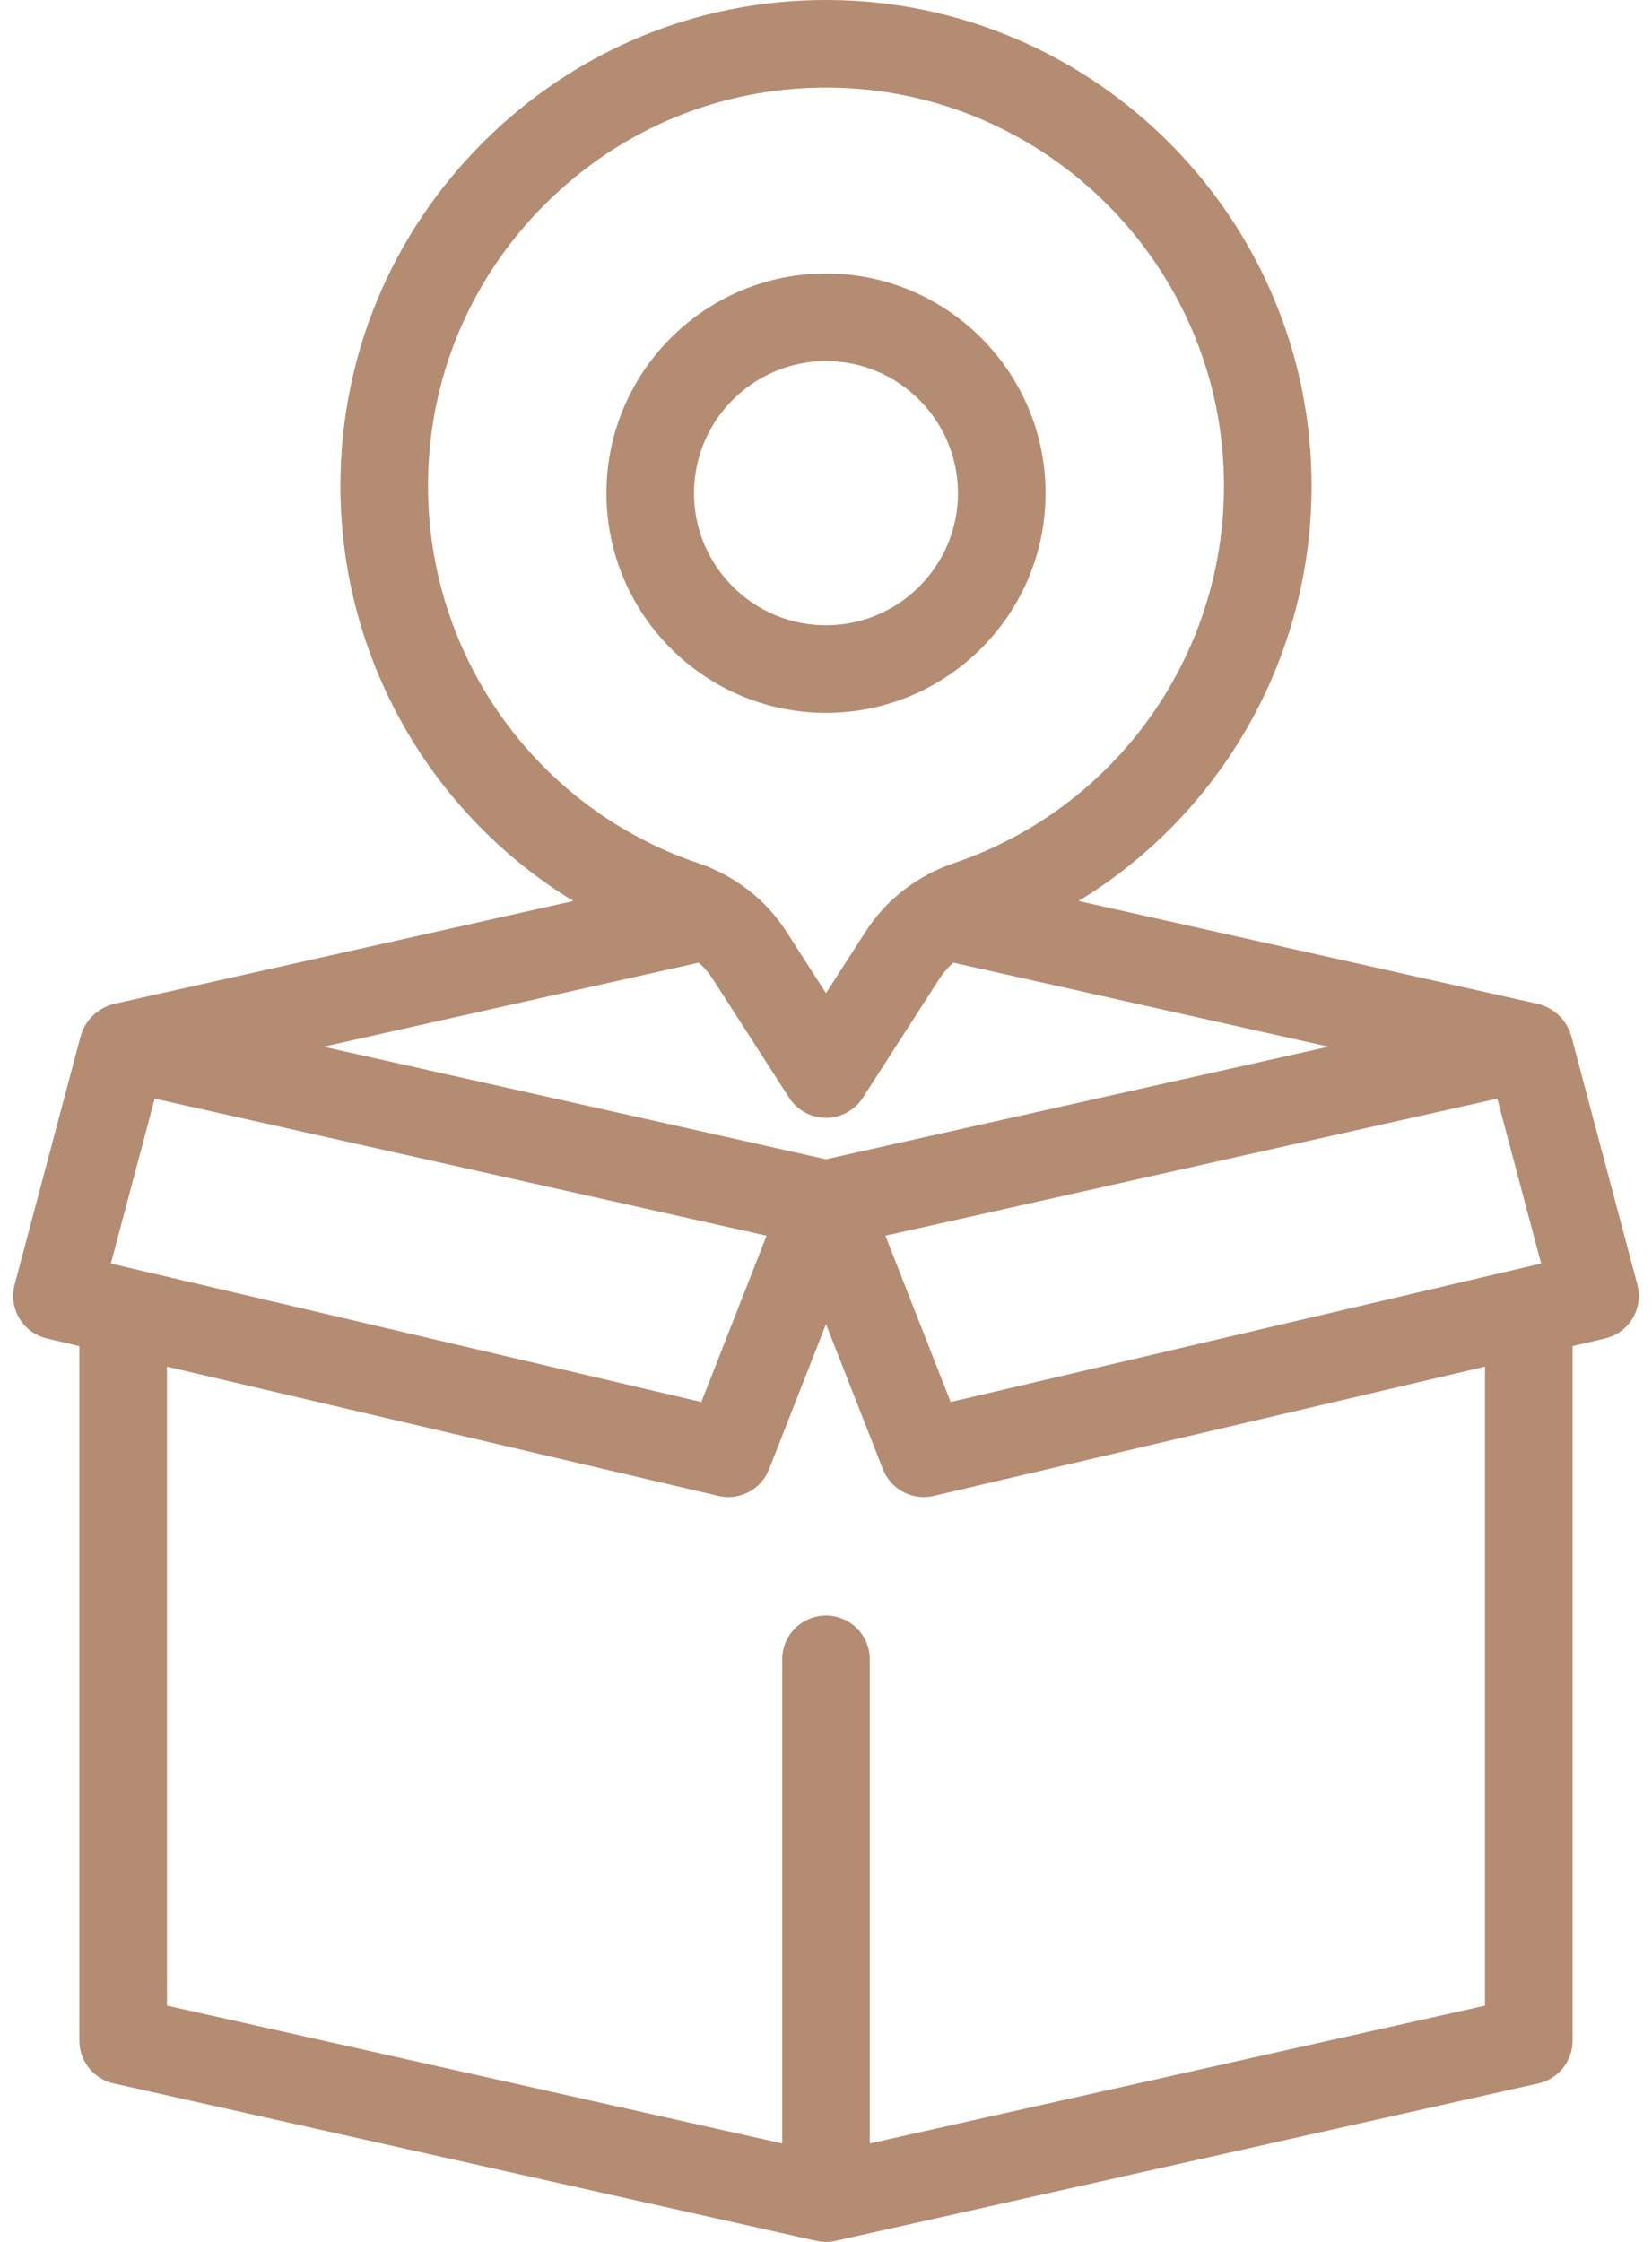 <svg width="56" height="76" viewBox="0 0 56 76" fill="none" xmlns="http://www.w3.org/2000/svg">
<path d="M55.504 43.548L53.265 35.128C53.265 35.125 53.264 35.12 53.261 35.114C53.111 34.587 52.691 34.178 52.161 34.039C52.14 34.033 52.124 34.029 52.116 34.028L36.562 30.544C41.395 27.601 44.46 22.307 44.46 16.471C44.46 7.426 37.107 0.037 28.069 0C28.046 0 28.023 0 28 0C23.628 0 19.509 1.705 16.396 4.805C13.265 7.924 11.54 12.067 11.54 16.471C11.54 22.309 14.604 27.602 19.437 30.544L3.862 34.032C3.861 34.033 3.853 34.035 3.839 34.038C3.309 34.178 2.888 34.586 2.738 35.114C2.737 35.12 2.735 35.125 2.734 35.128L0.496 43.548C0.346 44.108 0.535 44.722 1.02 45.103C1.195 45.241 1.402 45.33 1.619 45.381L2.691 45.633V69.179C2.691 69.874 3.173 70.476 3.851 70.627L27.675 75.964C27.782 75.988 27.891 76 28 76C28.109 76 28.217 75.988 28.324 75.964L52.148 70.627C52.826 70.476 53.308 69.874 53.308 69.179V45.633L54.381 45.381C54.597 45.33 54.805 45.241 54.98 45.103C55.465 44.722 55.654 44.108 55.504 43.548ZM28 39.299L10.967 35.483L23.688 32.634C23.867 32.794 24.025 32.977 24.155 33.178L26.752 37.214C27.025 37.638 27.495 37.895 28 37.895C28.505 37.895 28.975 37.638 29.248 37.214L31.845 33.179C31.974 32.978 32.133 32.795 32.314 32.634L45.033 35.483L28 39.299ZM3.758 42.833L5.244 37.244L25.986 41.89L23.775 47.528L3.758 42.833ZM50.756 37.244L52.242 42.833L32.225 47.528L30.014 41.89L50.756 37.244ZM14.509 16.471C14.509 12.862 15.923 9.466 18.491 6.908C21.044 4.366 24.419 2.969 28 2.969C28.019 2.969 28.038 2.969 28.057 2.969C35.465 2.999 41.491 9.056 41.491 16.471C41.491 22.264 37.81 27.404 32.332 29.262C31.098 29.68 30.038 30.501 29.348 31.573L28 33.668L26.651 31.572C25.961 30.499 24.906 29.68 23.682 29.266C18.195 27.412 14.509 22.27 14.509 16.471ZM50.34 67.99L29.484 72.662V56.251C29.484 55.431 28.82 54.767 28 54.767C27.18 54.767 26.516 55.431 26.516 56.251V72.662L5.66 67.99V46.329L24.349 50.711C24.462 50.738 24.576 50.751 24.688 50.751C25.287 50.751 25.843 50.386 26.07 49.808L28 44.886L29.93 49.808C30.157 50.386 30.713 50.751 31.312 50.751C31.424 50.751 31.538 50.738 31.651 50.711L50.34 46.329V67.99Z" fill="#B48C71"/>
<path d="M35.443 16.719C35.443 12.613 32.104 9.272 28 9.272C23.896 9.272 20.557 12.613 20.557 16.719C20.557 20.825 23.896 24.166 28 24.166C32.104 24.166 35.443 20.825 35.443 16.719ZM23.526 16.719C23.526 14.25 25.533 12.241 28 12.241C30.467 12.241 32.474 14.25 32.474 16.719C32.474 19.188 30.467 21.197 28 21.197C25.533 21.197 23.526 19.188 23.526 16.719Z" fill="#B48C71"/>
</svg>
